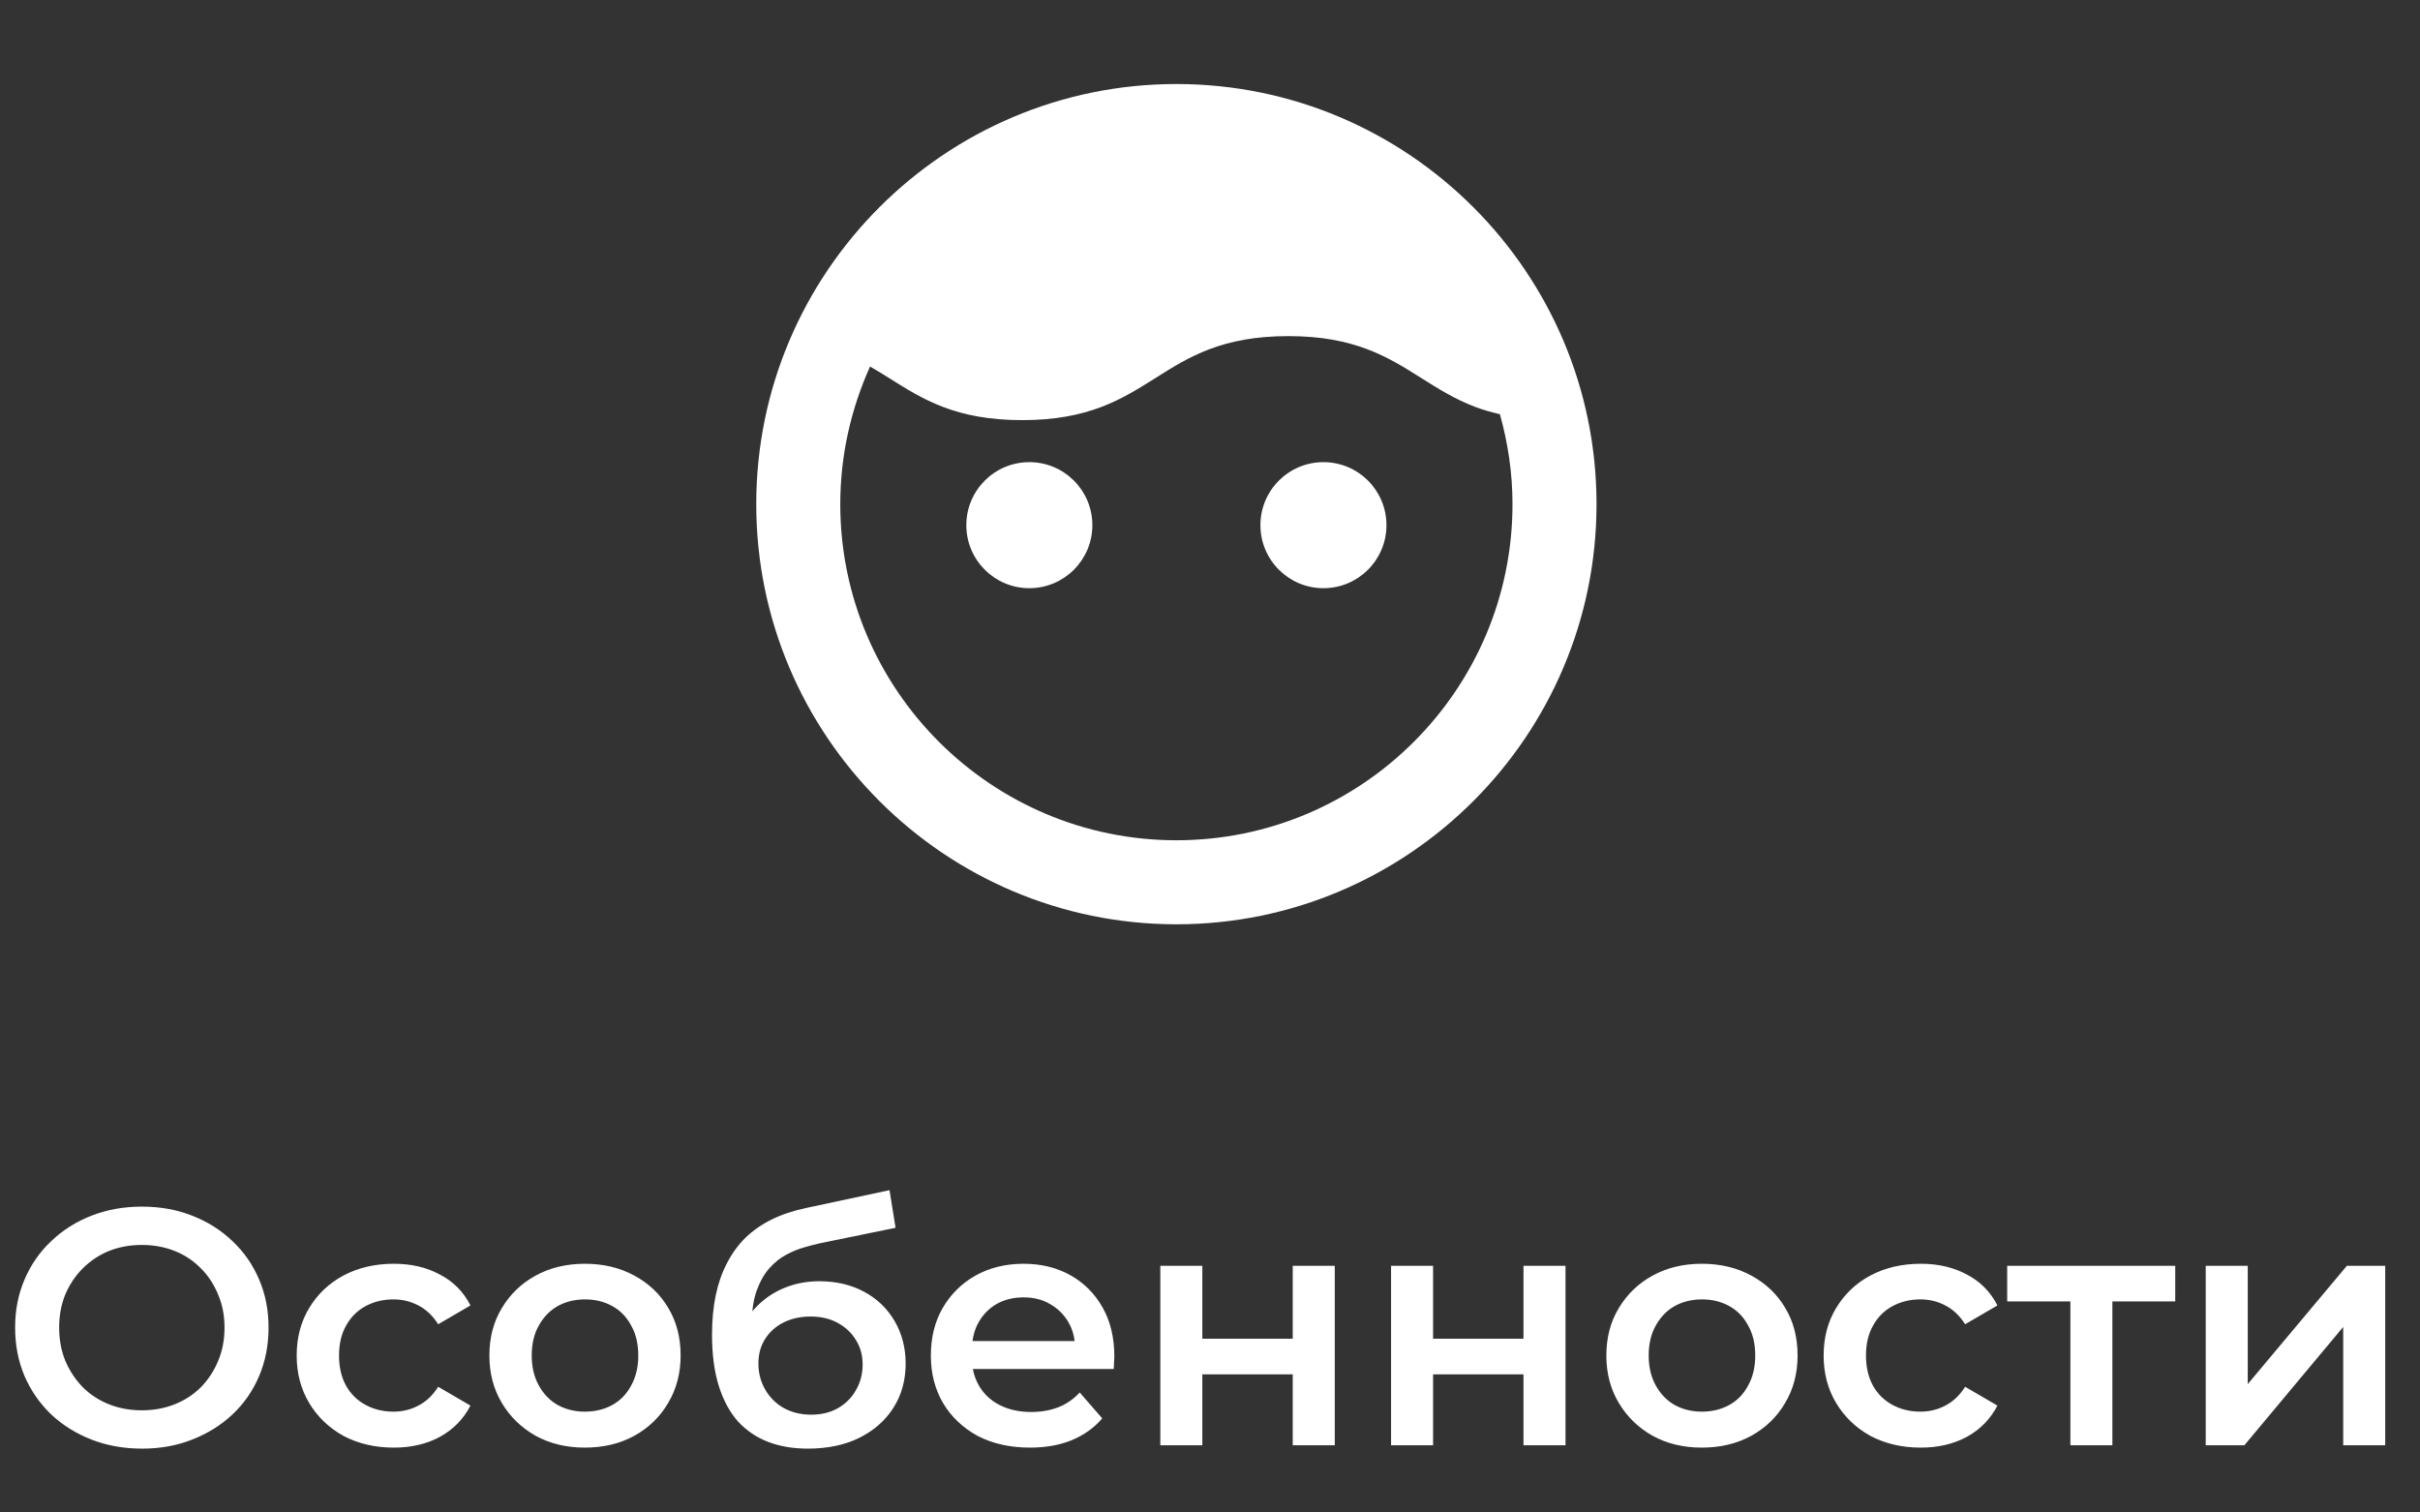 <svg width="72" height="45" viewBox="0 0 72 45" fill="none" xmlns="http://www.w3.org/2000/svg">
<rect x="0" y="0" width="72" height="45" fill="#333333" stroke="none"/>
<path d="M4.23 43.1C3.683 43.1 3.18 43.01 2.72 42.83C2.26 42.65 1.86 42.4 1.52 42.08C1.18 41.753 0.917 41.373 0.73 40.94C0.543 40.5 0.45 40.02 0.45 39.5C0.45 38.98 0.543 38.503 0.73 38.07C0.917 37.63 1.18 37.25 1.52 36.93C1.86 36.603 2.26 36.35 2.72 36.17C3.18 35.99 3.68 35.9 4.22 35.9C4.767 35.9 5.267 35.99 5.72 36.17C6.18 36.35 6.58 36.603 6.92 36.93C7.26 37.25 7.523 37.63 7.71 38.07C7.897 38.503 7.99 38.98 7.99 39.5C7.99 40.02 7.897 40.5 7.71 40.94C7.523 41.38 7.26 41.76 6.92 42.08C6.58 42.4 6.18 42.65 5.72 42.83C5.267 43.01 4.77 43.1 4.23 43.1ZM4.22 41.96C4.573 41.96 4.9 41.9 5.2 41.78C5.5 41.66 5.76 41.49 5.98 41.27C6.2 41.043 6.37 40.783 6.49 40.49C6.617 40.19 6.68 39.86 6.68 39.5C6.68 39.14 6.617 38.813 6.49 38.52C6.37 38.22 6.2 37.96 5.98 37.74C5.76 37.513 5.5 37.34 5.2 37.22C4.9 37.1 4.573 37.04 4.22 37.04C3.867 37.04 3.54 37.1 3.24 37.22C2.947 37.34 2.687 37.513 2.46 37.74C2.24 37.96 2.067 38.22 1.94 38.52C1.82 38.813 1.76 39.14 1.76 39.5C1.76 39.853 1.82 40.18 1.94 40.48C2.067 40.78 2.24 41.043 2.46 41.27C2.68 41.49 2.94 41.66 3.24 41.78C3.54 41.9 3.867 41.96 4.22 41.96ZM11.717 43.07C11.157 43.07 10.657 42.953 10.217 42.72C9.784 42.48 9.444 42.153 9.197 41.74C8.951 41.327 8.827 40.857 8.827 40.33C8.827 39.797 8.951 39.327 9.197 38.92C9.444 38.507 9.784 38.183 10.217 37.95C10.657 37.717 11.157 37.6 11.717 37.6C12.237 37.6 12.694 37.707 13.087 37.92C13.487 38.127 13.791 38.433 13.997 38.84L13.037 39.4C12.877 39.147 12.681 38.96 12.447 38.84C12.221 38.72 11.974 38.66 11.707 38.66C11.401 38.66 11.124 38.727 10.877 38.86C10.631 38.993 10.437 39.187 10.297 39.44C10.157 39.687 10.087 39.983 10.087 40.33C10.087 40.677 10.157 40.977 10.297 41.23C10.437 41.477 10.631 41.667 10.877 41.8C11.124 41.933 11.401 42 11.707 42C11.974 42 12.221 41.94 12.447 41.82C12.681 41.7 12.877 41.513 13.037 41.26L13.997 41.82C13.791 42.22 13.487 42.53 13.087 42.75C12.694 42.963 12.237 43.07 11.717 43.07ZM17.4 43.07C16.853 43.07 16.366 42.953 15.94 42.72C15.513 42.48 15.176 42.153 14.93 41.74C14.683 41.327 14.56 40.857 14.56 40.33C14.56 39.797 14.683 39.327 14.93 38.92C15.176 38.507 15.513 38.183 15.94 37.95C16.366 37.717 16.853 37.6 17.4 37.6C17.953 37.6 18.443 37.717 18.87 37.95C19.303 38.183 19.64 38.503 19.88 38.91C20.126 39.317 20.25 39.79 20.25 40.33C20.25 40.857 20.126 41.327 19.88 41.74C19.64 42.153 19.303 42.48 18.87 42.72C18.443 42.953 17.953 43.07 17.4 43.07ZM17.4 42C17.706 42 17.98 41.933 18.22 41.8C18.46 41.667 18.646 41.473 18.78 41.22C18.92 40.967 18.99 40.67 18.99 40.33C18.99 39.983 18.92 39.687 18.78 39.44C18.646 39.187 18.46 38.993 18.22 38.86C17.98 38.727 17.71 38.66 17.41 38.66C17.103 38.66 16.83 38.727 16.59 38.86C16.356 38.993 16.17 39.187 16.03 39.44C15.89 39.687 15.82 39.983 15.82 40.33C15.82 40.67 15.89 40.967 16.03 41.22C16.17 41.473 16.356 41.667 16.59 41.8C16.83 41.933 17.1 42 17.4 42ZM24.035 43.1C23.595 43.1 23.201 43.033 22.855 42.9C22.508 42.767 22.208 42.563 21.954 42.29C21.708 42.01 21.518 41.657 21.384 41.23C21.251 40.803 21.184 40.297 21.184 39.71C21.184 39.283 21.221 38.893 21.294 38.54C21.368 38.187 21.478 37.87 21.625 37.59C21.771 37.303 21.954 37.05 22.174 36.83C22.401 36.61 22.665 36.427 22.965 36.28C23.265 36.133 23.605 36.02 23.985 35.94L26.465 35.41L26.645 36.53L24.395 36.99C24.268 37.017 24.114 37.057 23.934 37.11C23.761 37.157 23.581 37.23 23.395 37.33C23.215 37.423 23.044 37.56 22.884 37.74C22.731 37.913 22.605 38.14 22.505 38.42C22.411 38.693 22.364 39.037 22.364 39.45C22.364 39.577 22.368 39.673 22.375 39.74C22.388 39.8 22.398 39.867 22.404 39.94C22.418 40.007 22.424 40.107 22.424 40.24L21.954 39.75C22.088 39.41 22.271 39.12 22.505 38.88C22.744 38.633 23.021 38.447 23.334 38.32C23.654 38.187 24.001 38.12 24.375 38.12C24.875 38.12 25.318 38.223 25.704 38.43C26.091 38.637 26.395 38.927 26.614 39.3C26.834 39.673 26.945 40.097 26.945 40.57C26.945 41.063 26.825 41.5 26.584 41.88C26.345 42.26 26.005 42.56 25.564 42.78C25.131 42.993 24.621 43.1 24.035 43.1ZM24.134 42.09C24.434 42.09 24.698 42.027 24.924 41.9C25.158 41.767 25.338 41.587 25.465 41.36C25.598 41.133 25.665 40.88 25.665 40.6C25.665 40.32 25.598 40.077 25.465 39.87C25.338 39.657 25.158 39.487 24.924 39.36C24.698 39.233 24.428 39.17 24.114 39.17C23.814 39.17 23.544 39.23 23.305 39.35C23.071 39.47 22.888 39.637 22.755 39.85C22.628 40.057 22.564 40.297 22.564 40.57C22.564 40.85 22.631 41.107 22.765 41.34C22.898 41.573 23.081 41.757 23.314 41.89C23.555 42.023 23.828 42.09 24.134 42.09ZM30.645 43.07C30.051 43.07 29.531 42.953 29.084 42.72C28.645 42.48 28.301 42.153 28.055 41.74C27.814 41.327 27.695 40.857 27.695 40.33C27.695 39.797 27.811 39.327 28.044 38.92C28.285 38.507 28.611 38.183 29.024 37.95C29.445 37.717 29.921 37.6 30.454 37.6C30.974 37.6 31.438 37.713 31.845 37.94C32.251 38.167 32.571 38.487 32.804 38.9C33.038 39.313 33.154 39.8 33.154 40.36C33.154 40.413 33.151 40.473 33.145 40.54C33.145 40.607 33.141 40.67 33.135 40.73H28.684V39.9H32.474L31.985 40.16C31.991 39.853 31.928 39.583 31.794 39.35C31.661 39.117 31.478 38.933 31.244 38.8C31.018 38.667 30.755 38.6 30.454 38.6C30.148 38.6 29.878 38.667 29.645 38.8C29.418 38.933 29.238 39.12 29.105 39.36C28.978 39.593 28.915 39.87 28.915 40.19V40.39C28.915 40.71 28.988 40.993 29.134 41.24C29.281 41.487 29.488 41.677 29.755 41.81C30.021 41.943 30.328 42.01 30.674 42.01C30.974 42.01 31.244 41.963 31.485 41.87C31.724 41.777 31.938 41.63 32.124 41.43L32.794 42.2C32.554 42.48 32.251 42.697 31.884 42.85C31.524 42.997 31.111 43.07 30.645 43.07ZM34.522 43V37.66H35.772V39.83H38.462V37.66H39.712V43H38.462V40.89H35.772V43H34.522ZM41.387 43V37.66H42.637V39.83H45.327V37.66H46.577V43H45.327V40.89H42.637V43H41.387ZM50.632 43.07C50.085 43.07 49.599 42.953 49.172 42.72C48.745 42.48 48.409 42.153 48.162 41.74C47.915 41.327 47.792 40.857 47.792 40.33C47.792 39.797 47.915 39.327 48.162 38.92C48.409 38.507 48.745 38.183 49.172 37.95C49.599 37.717 50.085 37.6 50.632 37.6C51.185 37.6 51.675 37.717 52.102 37.95C52.535 38.183 52.872 38.503 53.112 38.91C53.359 39.317 53.482 39.79 53.482 40.33C53.482 40.857 53.359 41.327 53.112 41.74C52.872 42.153 52.535 42.48 52.102 42.72C51.675 42.953 51.185 43.07 50.632 43.07ZM50.632 42C50.939 42 51.212 41.933 51.452 41.8C51.692 41.667 51.879 41.473 52.012 41.22C52.152 40.967 52.222 40.67 52.222 40.33C52.222 39.983 52.152 39.687 52.012 39.44C51.879 39.187 51.692 38.993 51.452 38.86C51.212 38.727 50.942 38.66 50.642 38.66C50.335 38.66 50.062 38.727 49.822 38.86C49.589 38.993 49.402 39.187 49.262 39.44C49.122 39.687 49.052 39.983 49.052 40.33C49.052 40.67 49.122 40.967 49.262 41.22C49.402 41.473 49.589 41.667 49.822 41.8C50.062 41.933 50.332 42 50.632 42ZM57.147 43.07C56.587 43.07 56.087 42.953 55.647 42.72C55.214 42.48 54.874 42.153 54.627 41.74C54.38 41.327 54.257 40.857 54.257 40.33C54.257 39.797 54.38 39.327 54.627 38.92C54.874 38.507 55.214 38.183 55.647 37.95C56.087 37.717 56.587 37.6 57.147 37.6C57.667 37.6 58.124 37.707 58.517 37.92C58.917 38.127 59.22 38.433 59.427 38.84L58.467 39.4C58.307 39.147 58.11 38.96 57.877 38.84C57.65 38.72 57.404 38.66 57.137 38.66C56.83 38.66 56.554 38.727 56.307 38.86C56.06 38.993 55.867 39.187 55.727 39.44C55.587 39.687 55.517 39.983 55.517 40.33C55.517 40.677 55.587 40.977 55.727 41.23C55.867 41.477 56.06 41.667 56.307 41.8C56.554 41.933 56.83 42 57.137 42C57.404 42 57.65 41.94 57.877 41.82C58.11 41.7 58.307 41.513 58.467 41.26L59.427 41.82C59.22 42.22 58.917 42.53 58.517 42.75C58.124 42.963 57.667 43.07 57.147 43.07ZM61.598 43V38.42L61.888 38.72H59.718V37.66H64.718V38.72H62.558L62.848 38.42V43H61.598ZM65.625 43V37.66H66.875V41.18L69.825 37.66H70.965V43H69.715V39.48L66.775 43H65.625Z" fill="white"/>
<path d="M35 2.5C28.108 2.5 22.5 8.107 22.5 15C22.5 21.892 28.108 27.5 35 27.5C41.892 27.5 47.5 21.892 47.5 15C47.5 8.107 41.892 2.5 35 2.5ZM35 25C29.486 25 25 20.514 25 15C25 13.54 25.323 12.156 25.886 10.905C26.079 11.018 26.271 11.133 26.456 11.25C26.951 11.562 27.445 11.875 28.064 12.11C28.681 12.344 29.424 12.5 30.413 12.5C31.402 12.5 32.145 12.344 32.764 12.109C33.383 11.874 33.877 11.562 34.373 11.25C34.867 10.938 35.362 10.625 35.981 10.39C36.599 10.156 37.341 10 38.331 10C39.321 10 40.064 10.156 40.681 10.391C41.3 10.625 41.795 10.938 42.29 11.25C42.785 11.562 43.28 11.875 43.899 12.11C44.121 12.194 44.366 12.262 44.625 12.324C44.864 13.176 45 14.071 45 15C45 20.514 40.514 25 35 25Z" fill="white"/>
<path d="M30.625 17.5C31.66 17.5 32.5 16.66 32.5 15.625C32.5 14.589 31.66 13.75 30.625 13.75C29.59 13.75 28.75 14.589 28.75 15.625C28.75 16.66 29.59 17.5 30.625 17.5Z" fill="white"/>
<path d="M39.375 17.5C40.41 17.5 41.25 16.66 41.25 15.625C41.25 14.589 40.41 13.75 39.375 13.75C38.34 13.75 37.5 14.589 37.5 15.625C37.5 16.66 38.34 17.5 39.375 17.5Z" fill="white"/>
</svg>
